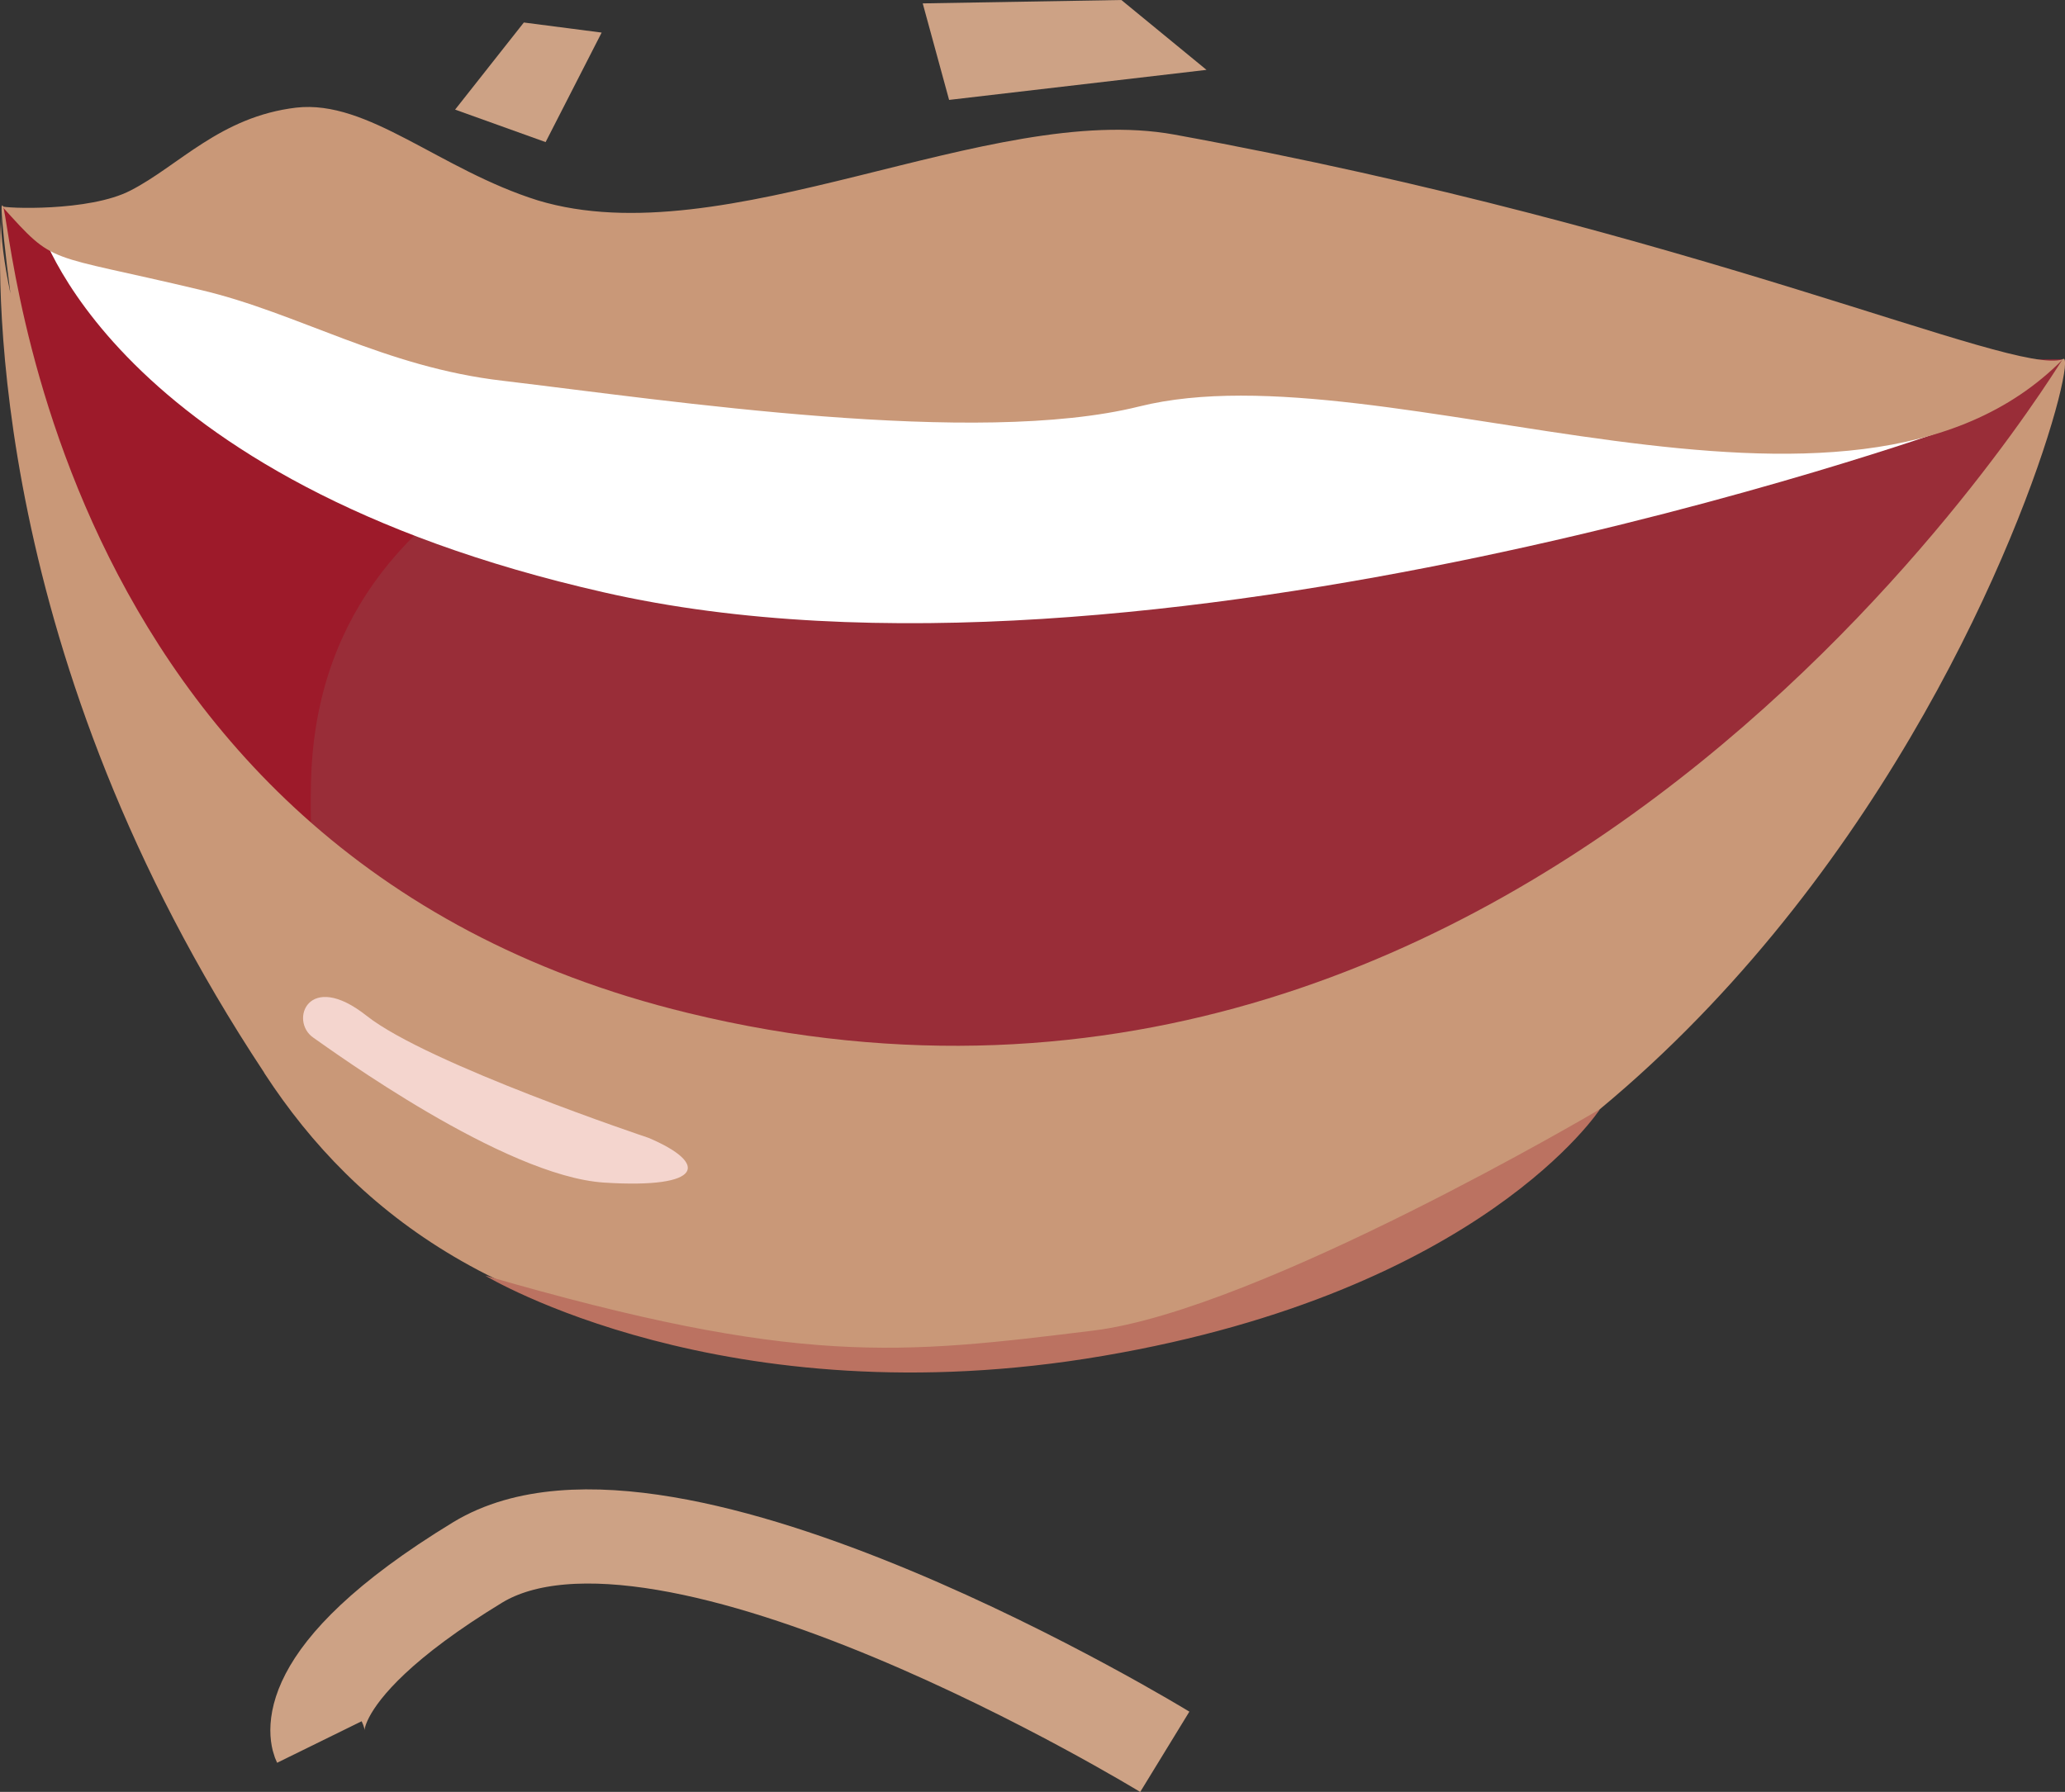 <!-- Generator: Adobe Illustrator 17.0.0, SVG Export Plug-In  -->
<svg version="1.1"
	 xmlns="http://www.w3.org/2000/svg" xmlns:xlink="http://www.w3.org/1999/xlink" xmlns:a="http://ns.adobe.com/AdobeSVGViewerExtensions/3.0/"
	 x="0px" y="0px" width="21.925px" height="19.03px" viewBox="0 0 21.925 19.03" enable-background="new 0 0 21.925 19.03"
	 xml:space="preserve">
<rect x="0" y="0" width="21.925" height="19.03" fill="#333333" stroke="none"/>
<defs>
</defs>
<g>
	<path fill="#9D1A2A" d="M0.02,2.19c0,0,0.869,8.236,8.08,9.264c8.54,1.209,13.502-7.311,13.502-7.311S12.828,5.154,8.985,4.73
		C5.138,4.305,0.02,2.19,0.02,2.19"/>
	<path fill="#992D38" d="M3.302,8.303c-0.076,3.276,1.417,4.731,6.685,4.552c7.053-0.236,11.915-9.039,11.915-9.039
		s-4.518,0.046-9.786-0.07C6.844,3.629,3.377,5.025,3.302,8.303"/>
	<path fill="#FFFFFF" d="M0.402,2.343c0,0,0.73,2.75,6.011,3.948c5.74,1.31,14.272-1.733,14.272-1.733s-8.252-0.33-12.874-1.256
		C1.534,2.041,0.402,2.343,0.402,2.343"/>
	<path fill="#C99878" d="M3.145,1.143C3.909,1.056,4.667,1.801,5.71,2.128c1.995,0.603,4.791-1.056,6.757-0.699
		c5.568,1.018,8.899,2.565,9.435,2.387c-2.259,2.291-7.189-0.153-9.808,0.501c-1.729,0.43-4.965-0.06-6.753-0.273
		C4.08,3.899,3.175,3.326,2.134,3.08C0.454,2.679,0.599,2.831,0.02,2.19c0.02,0.023,0.928,0.061,1.366-0.167
		C1.895,1.763,2.337,1.239,3.145,1.143"/>
	<path fill="#C1636D" d="M0.016,2.242C0.015,2.258,0.014,2.278,0.012,2.3C0.013,2.28,0.015,2.26,0.016,2.242"/>
	<path fill="#C99878" d="M2.811,11.403c-0.002-0.003-0.005-0.007-0.007-0.013C-0.115,6.98-0.028,3.005,0.011,2.3
		c-0.005,0.211,0.033,0.495,0.1,0.818c-0.056-0.43-0.09-0.765-0.094-0.882c0,0.002-0.001,0.004-0.001,0.006
		c0-0.002,0.001-0.004,0.001-0.006c-0.001-0.031,0-0.049,0.003-0.048c0.097-0.267,0.271,6.87,7.286,8.57
		c9.176,2.235,14.623-7.02,14.596-6.945c0.339-0.209-2.911,11.586-13.599,10.564c-2.938-0.281-4.514-1.477-5.49-2.971h0.001
		C2.813,11.405,2.812,11.405,2.811,11.403"/>
	<path fill="none" stroke="#CDA285" stroke-miterlimit="10" d="M12.367,18.604c0,0-5.282-3.233-7.296-2.011
		c-2.014,1.227-1.68,1.907-1.68,1.907"/>
	<polygon fill="#CDA285" points="12.81,0.742 11.906,0 9.797,0.036 10.077,1.061 	"/>
	<polygon fill="#CDA285" points="6.388,0.346 5.562,0.239 4.832,1.164 5.793,1.509 	"/>
	<path fill="#F4D5CE" d="M6.886,12.084c0,0-2.346-0.784-2.993-1.296c-0.621-0.492-0.824,0.055-0.566,0.232
		c0.191,0.132,2.024,1.471,3.087,1.539C7.476,12.627,7.525,12.355,6.886,12.084"/>
	<path fill="#BB7261" d="M16.988,11.779c0,0-3.609,2.132-5.375,2.351c-2.06,0.254-3.132,0.383-6.461-0.583
		c0,0,2.542,1.54,6.562,0.852C15.734,13.713,16.988,11.779,16.988,11.779"/>
</g>
</svg>